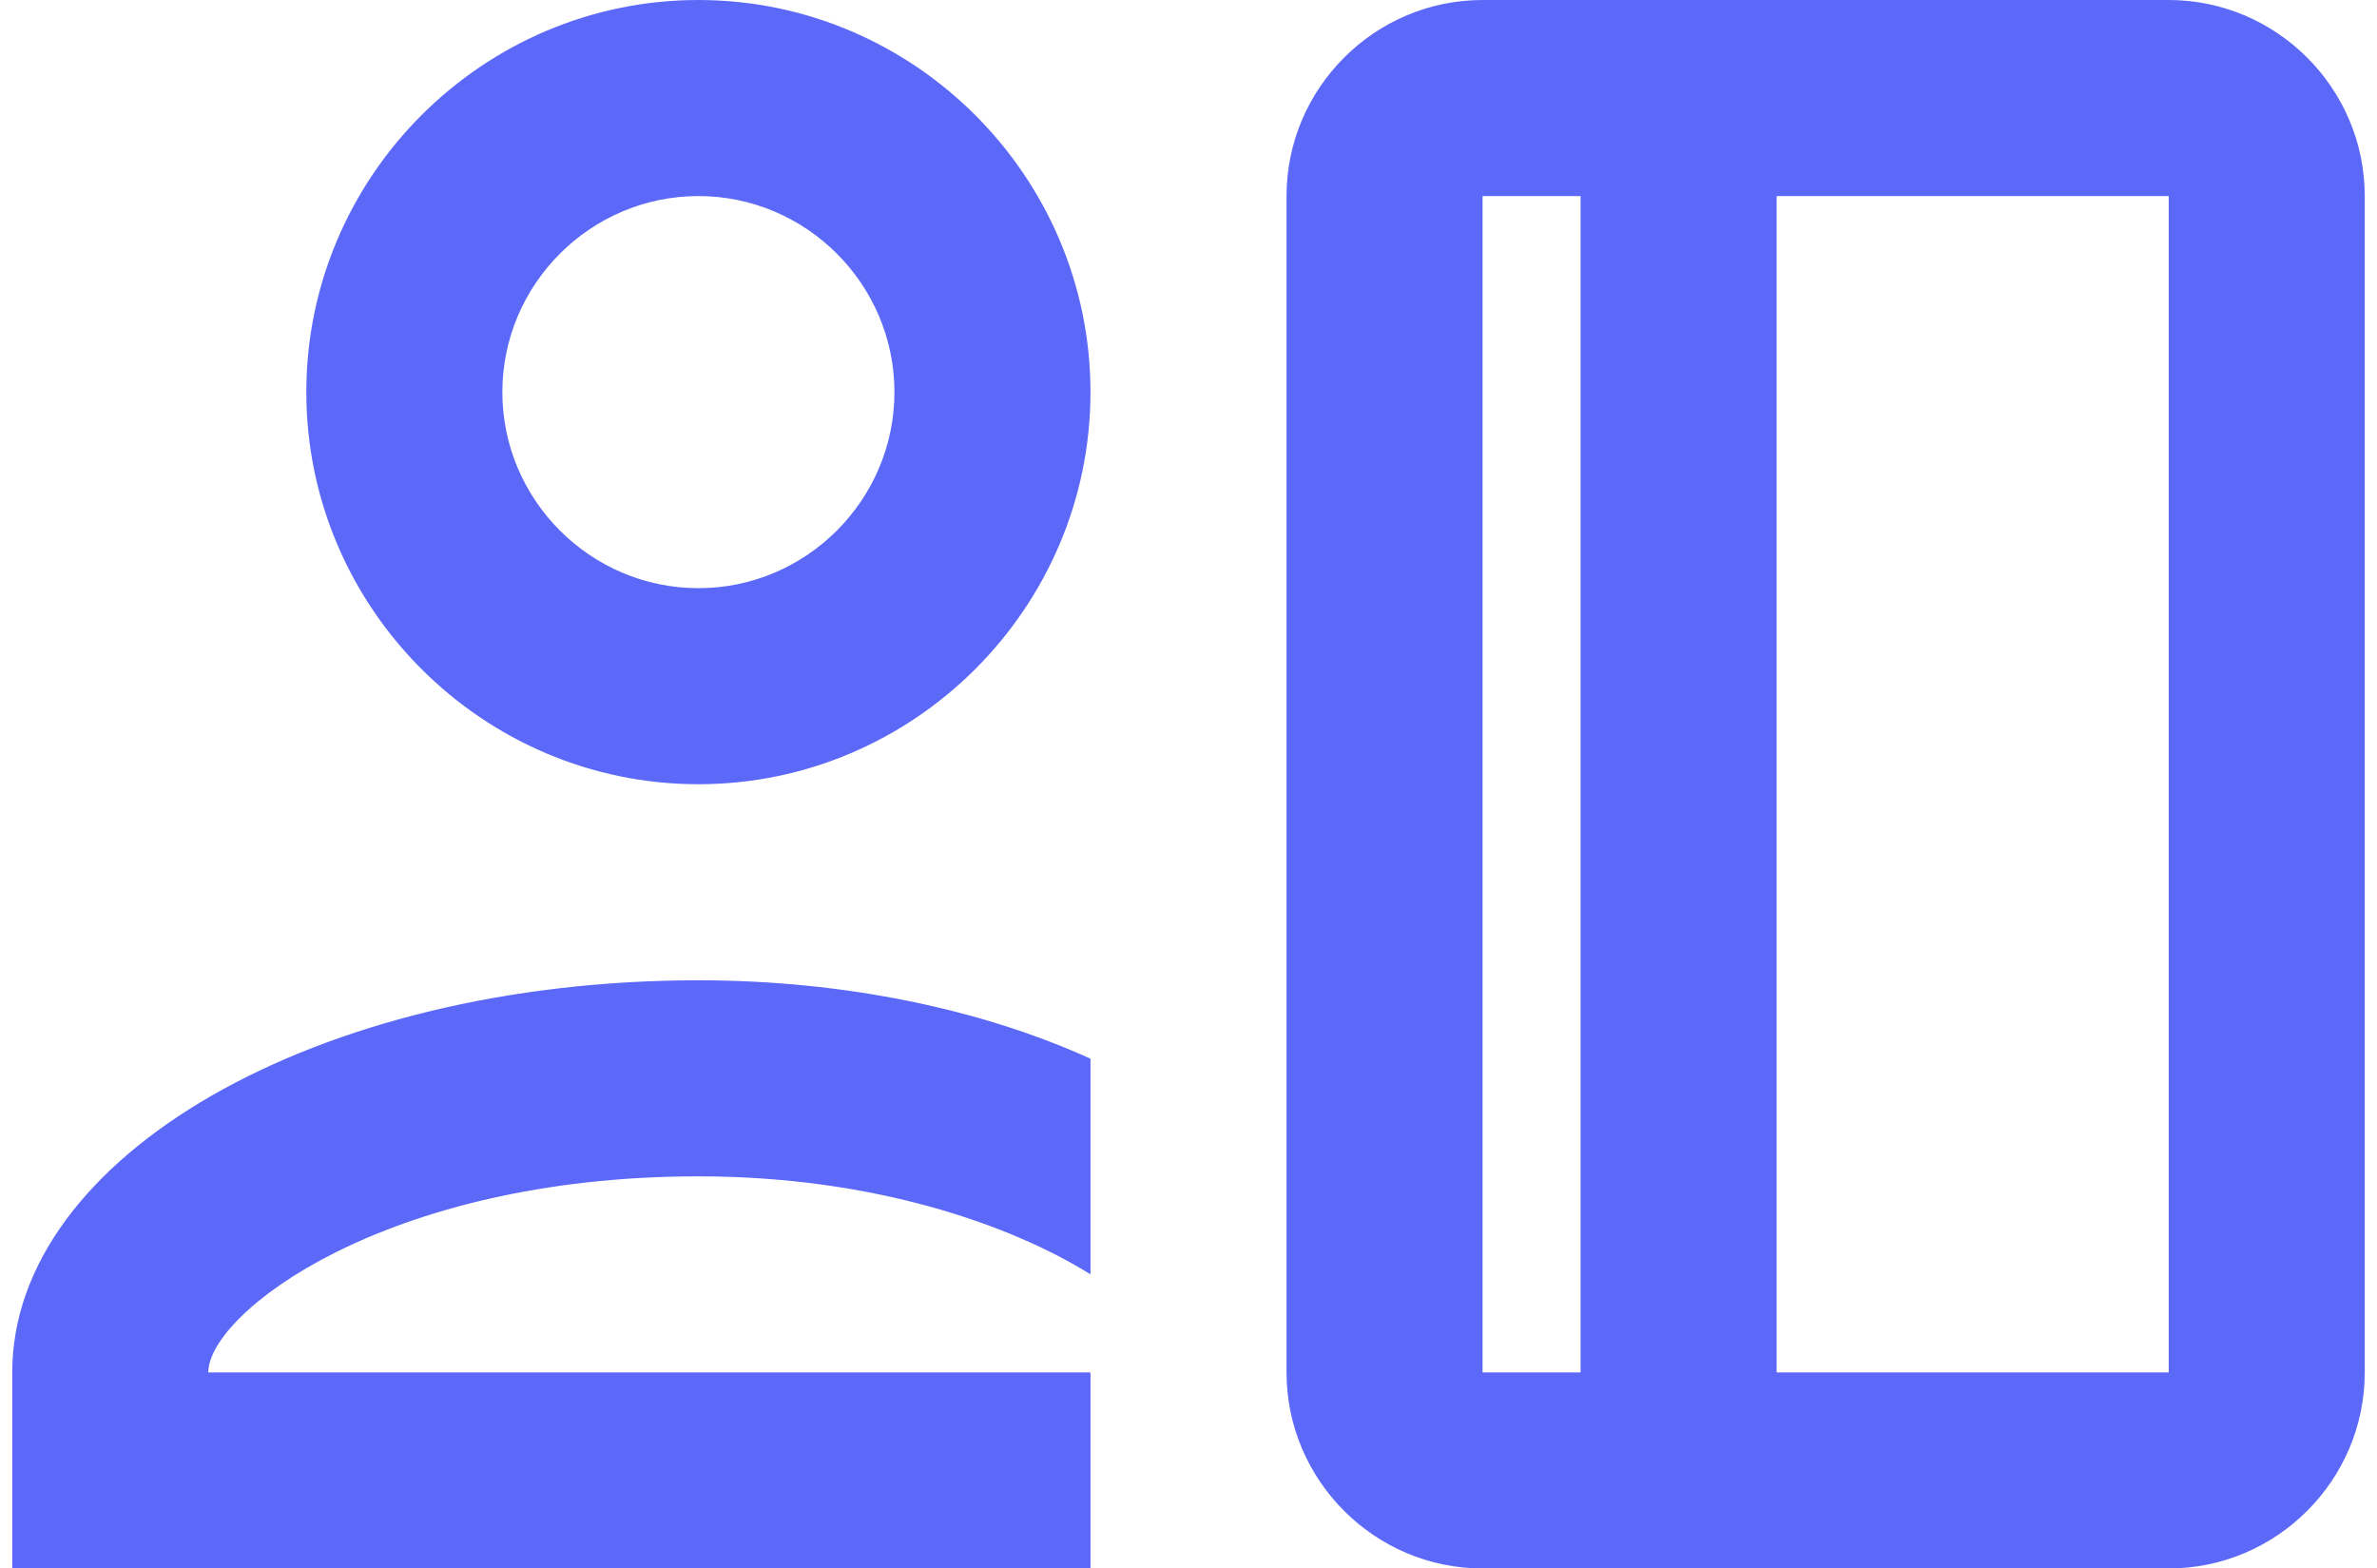<svg width="97" height="64" viewBox="0 0 97 64" fill="none" xmlns="http://www.w3.org/2000/svg">
<path d="M28.5 0C19.7 0 12.5 7.2 12.5 16C12.5 24.8 19.7 32 28.5 32C37.3 32 44.5 24.8 44.5 16C44.5 7.2 37.3 0 28.5 0ZM28.5 24C24.1 24 20.5 20.4 20.5 16C20.5 11.6 24.1 8 28.5 8C32.9 8 36.5 11.6 36.5 16C36.5 20.4 32.9 24 28.5 24ZM28.5 40C12.9 40 0.5 47.2 0.5 56V64H44.5V56H8.5C8.5 53.6 15.7 48 28.5 48C35.7 48 41.3 50 44.5 52V43.2C40.1 41.2 34.5 40 28.5 40ZM88.5 0H60.5C56.1 0 52.5 3.6 52.5 8V56C52.5 60.4 56.1 64 60.5 64H88.5C92.9 64 96.5 60.4 96.5 56V8C96.5 3.6 92.9 0 88.5 0ZM64.5 56H60.5V8H64.5V56ZM88.5 56H72.5V8H88.5V56Z" fill="#5C69F8"/>
</svg>
